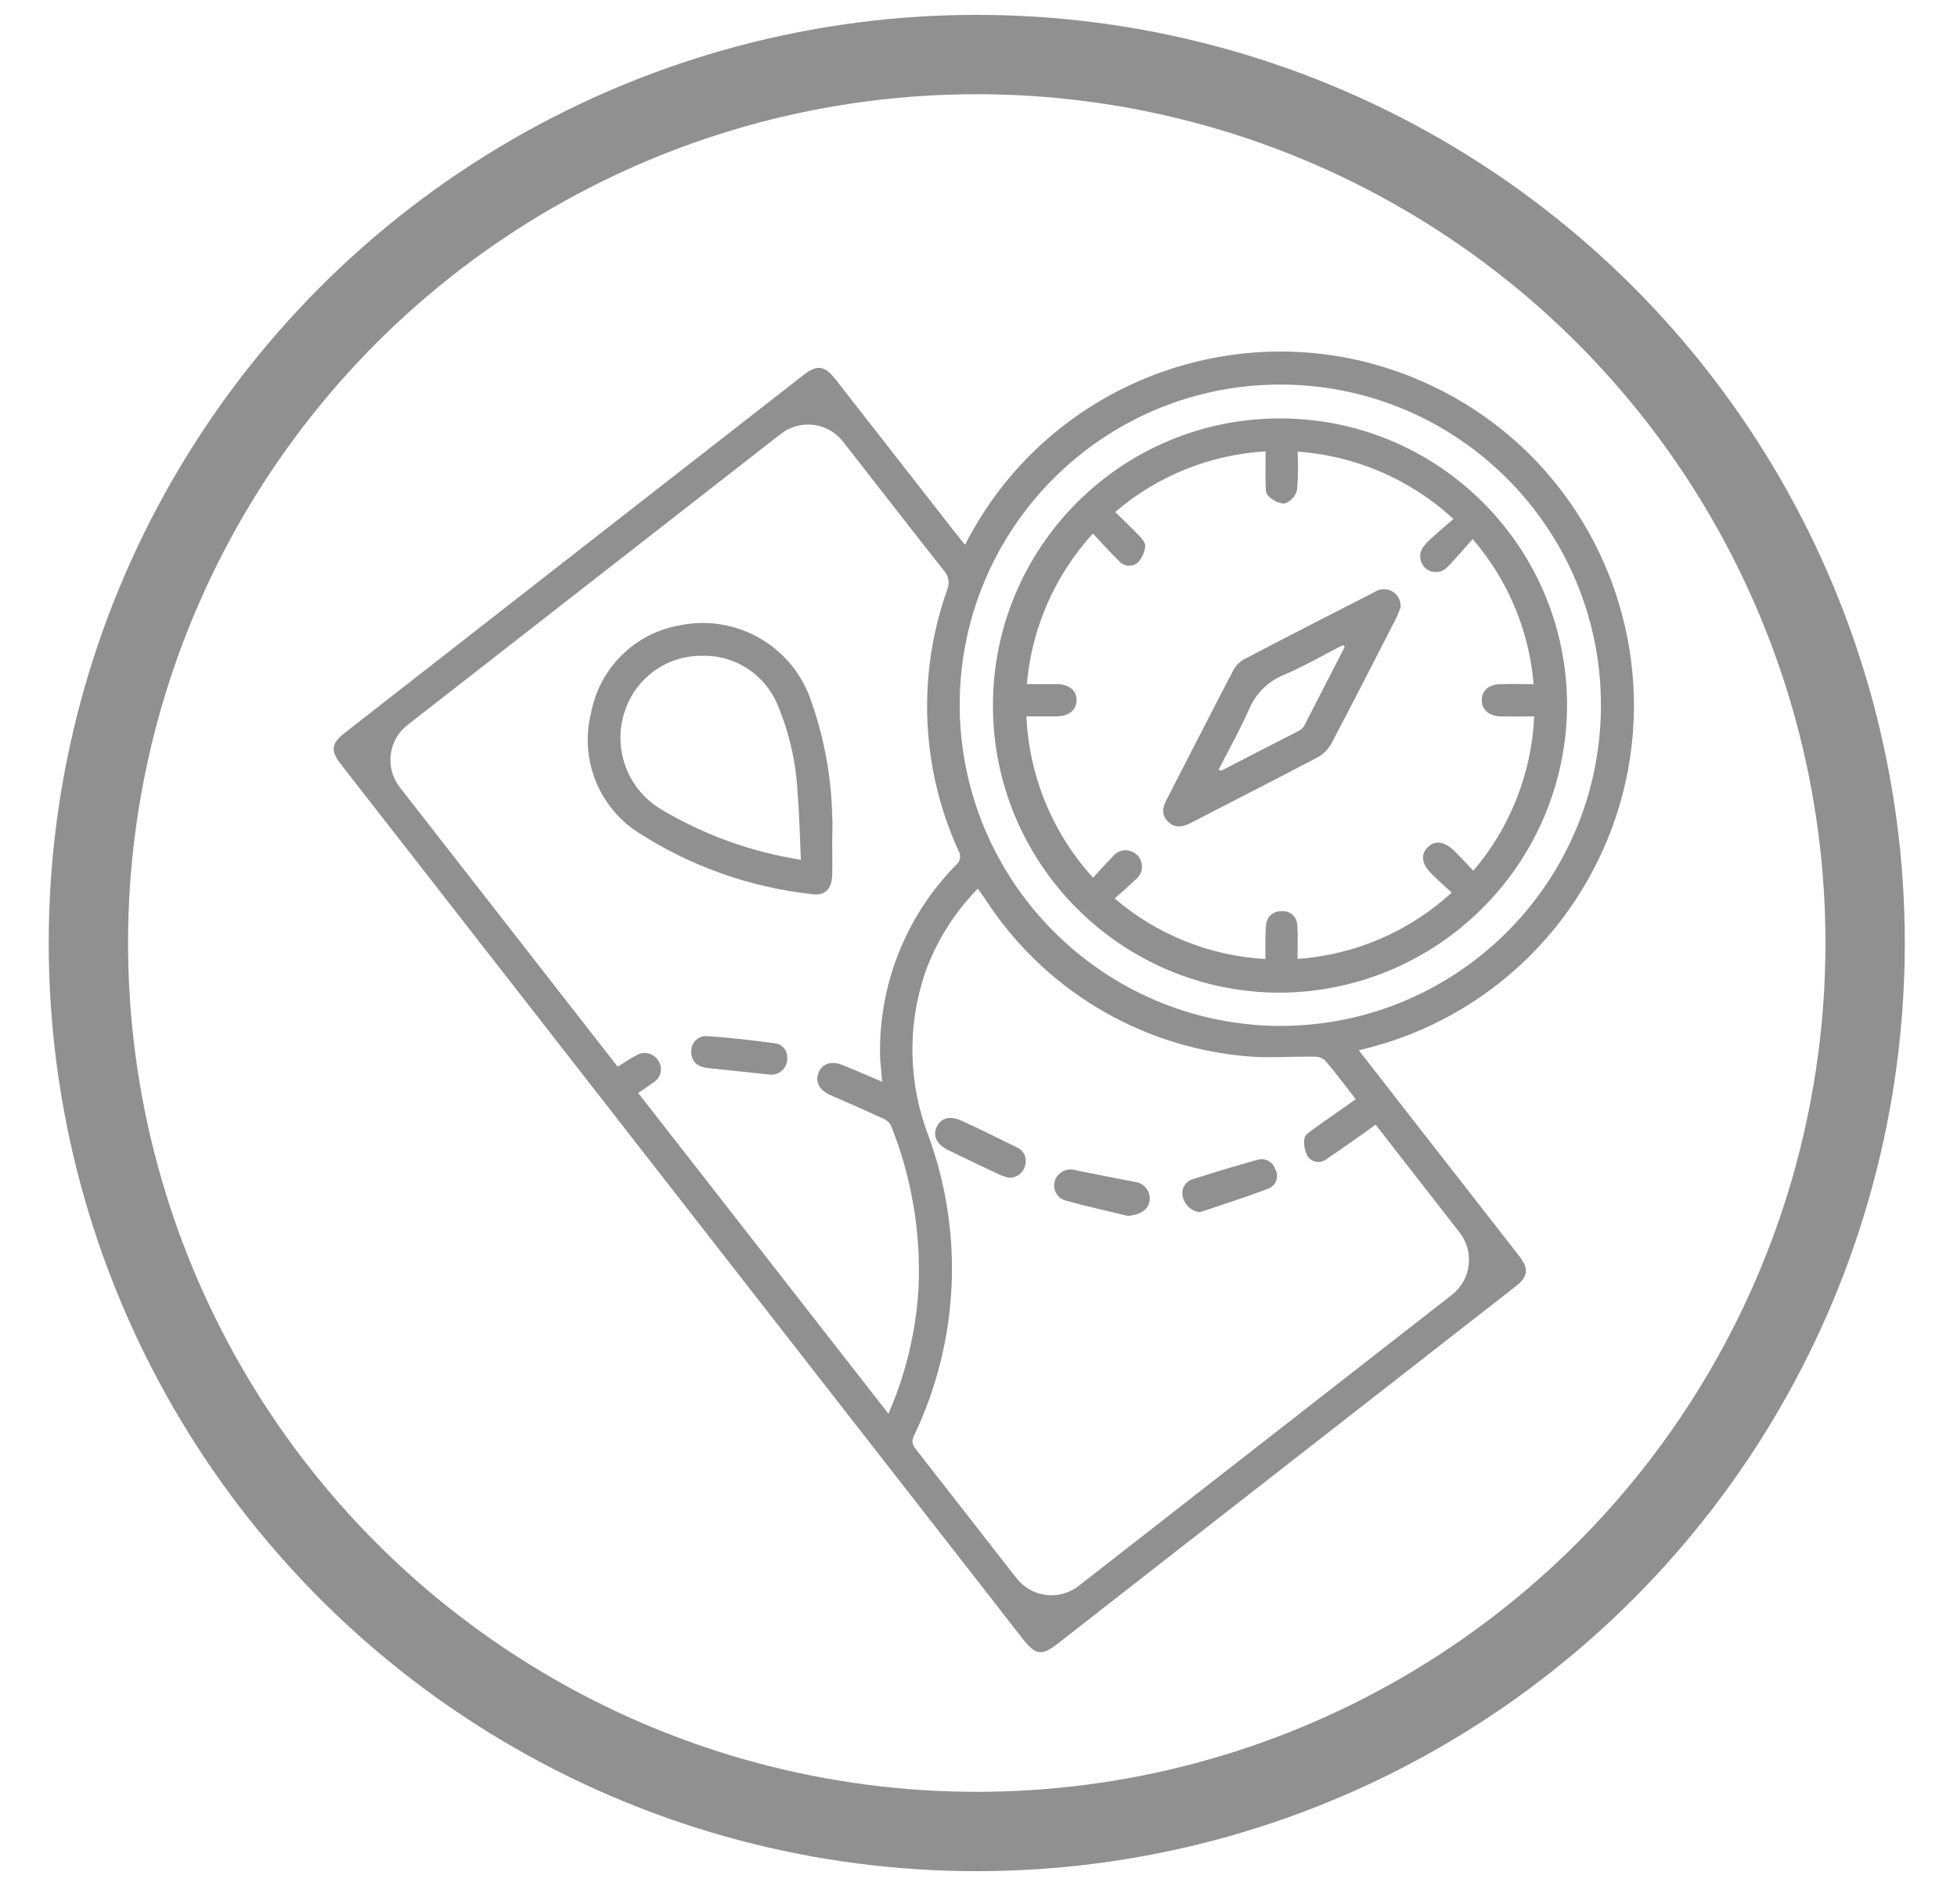 <svg width="37" height="36" viewBox="0 0 37 36" fill="none" xmlns="http://www.w3.org/2000/svg">
<circle cx="18.467" cy="17.827" r="16.796" stroke="#909090" stroke-width="1.5"/>
<path d="M25.69 19.854L26.967 21.494C27.553 22.244 28.139 22.995 28.724 23.746C28.909 23.984 28.892 24.134 28.657 24.317C26.297 26.157 23.937 27.998 21.576 29.84C21.056 30.245 20.536 30.652 20.016 31.058C19.695 31.309 19.586 31.3 19.33 30.973C17.477 28.598 15.625 26.223 13.772 23.846L6.459 14.466C6.241 14.186 6.254 14.059 6.537 13.84C9.422 11.588 12.307 9.337 15.194 7.087C15.446 6.89 15.59 6.908 15.792 7.166C16.546 8.13 17.3 9.094 18.052 10.06C18.114 10.139 18.178 10.216 18.245 10.3C19.92 7.009 23.946 5.699 27.238 7.375C30.529 9.05 31.838 13.076 30.163 16.367C29.264 18.134 27.625 19.412 25.692 19.853L25.69 19.854ZM16.677 20.449C16.669 20.346 16.663 20.272 16.657 20.198C16.65 20.124 16.64 20.05 16.639 19.975C16.608 18.624 17.124 17.318 18.072 16.355C18.157 16.289 18.178 16.169 18.12 16.079C17.413 14.525 17.336 12.758 17.908 11.15C17.961 11.025 17.935 10.881 17.842 10.782C17.294 10.089 16.752 9.389 16.208 8.693C16.118 8.578 16.028 8.463 15.937 8.347C15.652 7.983 15.127 7.919 14.762 8.203L7.704 13.706C7.339 13.99 7.274 14.517 7.558 14.882L11.678 20.165C11.801 20.089 11.907 20.015 12.021 19.956C12.161 19.864 12.35 19.903 12.441 20.043C12.444 20.047 12.447 20.052 12.45 20.056C12.536 20.192 12.497 20.372 12.361 20.459C12.358 20.461 12.354 20.463 12.35 20.466C12.263 20.529 12.174 20.588 12.066 20.662L16.797 26.725C17.124 25.978 17.316 25.178 17.366 24.364C17.415 23.314 17.239 22.267 16.851 21.29C16.825 21.233 16.78 21.186 16.723 21.158C16.384 20.999 16.04 20.854 15.7 20.702C15.493 20.61 15.408 20.453 15.472 20.287C15.542 20.107 15.713 20.047 15.931 20.134C16.171 20.23 16.405 20.334 16.677 20.449ZM26.008 21.261C25.933 21.314 25.874 21.359 25.814 21.401C25.575 21.569 25.337 21.74 25.095 21.901C24.986 21.998 24.818 21.984 24.727 21.868H24.727C24.667 21.762 24.645 21.638 24.663 21.517C24.671 21.451 24.774 21.387 24.844 21.336C25.102 21.149 25.364 20.969 25.633 20.78C25.431 20.52 25.249 20.274 25.049 20.043C24.989 19.995 24.913 19.971 24.837 19.975C24.396 19.968 23.951 20.01 23.515 19.963C21.518 19.776 19.717 18.683 18.628 16.998C18.585 16.934 18.539 16.872 18.488 16.799C18.041 17.253 17.7 17.799 17.487 18.399C17.149 19.402 17.174 20.491 17.556 21.477C18.231 23.328 18.13 25.373 17.276 27.149C17.219 27.272 17.27 27.338 17.333 27.418C17.869 28.105 18.404 28.791 18.939 29.477C19.032 29.596 19.125 29.716 19.219 29.835C19.504 30.2 20.03 30.264 20.394 29.98L27.451 24.477C27.816 24.192 27.881 23.666 27.597 23.301L26.008 21.261ZM24.206 19.394C27.554 19.394 30.268 16.68 30.268 13.332C30.268 9.984 27.553 7.27 24.205 7.27C20.865 7.27 18.154 9.973 18.144 13.313C18.145 16.664 20.856 19.383 24.207 19.395L24.206 19.394Z" fill="#909090"/>
<path d="M15.734 15.93C15.734 16.134 15.739 16.339 15.734 16.543C15.724 16.815 15.592 16.943 15.331 16.901C14.179 16.772 13.071 16.381 12.094 15.756C11.327 15.278 10.955 14.359 11.174 13.482C11.332 12.63 12.004 11.967 12.857 11.82C13.893 11.61 14.929 12.18 15.306 13.168C15.571 13.89 15.716 14.651 15.734 15.42C15.746 15.589 15.734 15.76 15.734 15.93H15.734ZM15.142 16.253C15.121 15.816 15.115 15.404 15.079 14.991C15.052 14.42 14.925 13.857 14.703 13.33C14.467 12.751 13.896 12.379 13.27 12.397C12.623 12.391 12.044 12.796 11.827 13.405C11.566 14.118 11.85 14.915 12.503 15.302C13.314 15.785 14.21 16.108 15.142 16.253V16.253Z" fill="#909090"/>
<path d="M14.883 19.978C14.902 20.145 14.781 20.296 14.614 20.314C14.586 20.317 14.558 20.316 14.531 20.312L13.382 20.191C13.18 20.169 13.07 20.061 13.069 19.885C13.06 19.73 13.179 19.596 13.334 19.586C13.351 19.586 13.367 19.586 13.383 19.588C13.808 19.616 14.232 19.667 14.651 19.723C14.782 19.737 14.882 19.846 14.883 19.978Z" fill="#909090"/>
<path d="M21.329 22.987C20.942 22.893 20.552 22.808 20.167 22.701C20.007 22.668 19.903 22.512 19.936 22.352C19.939 22.336 19.943 22.32 19.949 22.305C20.014 22.147 20.191 22.068 20.351 22.125C20.716 22.2 21.081 22.271 21.446 22.341C21.616 22.356 21.745 22.502 21.737 22.673C21.723 22.86 21.582 22.959 21.329 22.987Z" fill="#909090"/>
<path d="M22.686 22.916C22.528 22.898 22.399 22.782 22.363 22.627C22.323 22.481 22.41 22.33 22.556 22.29L22.558 22.289C22.958 22.162 23.36 22.041 23.764 21.928C23.905 21.879 24.06 21.955 24.108 22.097C24.109 22.099 24.11 22.101 24.11 22.103C24.181 22.226 24.138 22.384 24.015 22.453C24.005 22.459 23.996 22.463 23.986 22.468C23.558 22.631 23.119 22.769 22.686 22.916Z" fill="#909090"/>
<path d="M19.073 22.265C19.017 22.25 18.962 22.232 18.909 22.211C18.578 22.055 18.246 21.899 17.918 21.737C17.706 21.631 17.63 21.465 17.712 21.298C17.794 21.13 17.968 21.085 18.185 21.189C18.529 21.348 18.871 21.513 19.211 21.683C19.352 21.736 19.427 21.89 19.381 22.034C19.347 22.175 19.218 22.272 19.073 22.265Z" fill="#909090"/>
<path d="M24.198 18.766C21.201 18.764 18.771 16.333 18.773 13.335C18.774 10.338 21.205 7.908 24.203 7.91C27.201 7.911 29.63 10.342 29.628 13.34C29.628 13.347 29.628 13.354 29.628 13.36C29.599 16.343 27.181 18.749 24.198 18.766ZM20.668 16.59C20.797 16.451 20.909 16.322 21.03 16.203C21.129 16.065 21.322 16.032 21.461 16.131C21.6 16.231 21.632 16.424 21.533 16.562C21.513 16.589 21.49 16.613 21.463 16.633C21.343 16.752 21.212 16.86 21.074 16.984C21.873 17.669 22.874 18.071 23.924 18.129V17.735C23.924 17.653 23.928 17.572 23.937 17.491C23.943 17.339 24.07 17.22 24.222 17.226H24.223C24.372 17.207 24.507 17.314 24.525 17.462C24.526 17.472 24.527 17.481 24.527 17.491C24.543 17.697 24.531 17.906 24.531 18.128C25.617 18.051 26.645 17.609 27.447 16.874C27.316 16.753 27.194 16.646 27.079 16.533C26.878 16.335 26.851 16.162 26.991 16.02C27.13 15.878 27.309 15.898 27.519 16.107C27.628 16.217 27.731 16.331 27.856 16.46C28.553 15.643 28.958 14.617 29.006 13.543C28.78 13.543 28.578 13.548 28.375 13.543C28.151 13.537 28.015 13.417 28.015 13.236C28.014 13.055 28.149 12.937 28.373 12.933C28.575 12.929 28.777 12.933 28.995 12.933C28.911 11.92 28.508 10.96 27.842 10.191C27.663 10.39 27.512 10.576 27.342 10.741C27.218 10.849 27.031 10.836 26.923 10.712C26.842 10.618 26.827 10.484 26.886 10.375C26.93 10.306 26.983 10.243 27.046 10.19C27.184 10.063 27.328 9.942 27.48 9.811C26.671 9.065 25.631 8.615 24.533 8.537C24.547 8.782 24.543 9.027 24.522 9.271C24.488 9.388 24.399 9.482 24.283 9.52C24.161 9.511 24.048 9.454 23.969 9.361C23.919 9.312 23.931 9.194 23.928 9.107C23.923 8.919 23.928 8.732 23.928 8.533C22.88 8.594 21.881 8.996 21.084 9.679C21.246 9.838 21.395 9.977 21.535 10.125C21.588 10.182 21.661 10.265 21.653 10.327C21.64 10.442 21.591 10.55 21.513 10.636C21.402 10.726 21.24 10.709 21.15 10.599C21.148 10.597 21.146 10.595 21.145 10.593C20.981 10.434 20.829 10.263 20.663 10.087C19.945 10.872 19.506 11.872 19.414 12.932H19.976C20.214 12.935 20.356 13.052 20.354 13.237C20.352 13.423 20.21 13.54 19.972 13.543H19.406C19.456 14.675 19.902 15.754 20.665 16.591L20.668 16.59Z" fill="#909090"/>
<path d="M26.479 11.483C26.457 11.549 26.431 11.613 26.402 11.676C25.995 12.468 25.591 13.262 25.175 14.05C25.115 14.161 25.025 14.253 24.915 14.315C24.121 14.733 23.323 15.137 22.527 15.55C22.368 15.633 22.218 15.67 22.08 15.529C21.942 15.388 21.988 15.247 22.066 15.097C22.481 14.294 22.891 13.488 23.309 12.687C23.354 12.596 23.424 12.521 23.511 12.469C24.336 12.037 25.163 11.611 25.994 11.189C26.14 11.094 26.335 11.136 26.43 11.282C26.468 11.341 26.486 11.412 26.479 11.483ZM25.425 12.232L25.39 12.194C25.018 12.385 24.652 12.596 24.268 12.761C23.973 12.881 23.737 13.115 23.615 13.41C23.443 13.797 23.235 14.169 23.039 14.551C23.073 14.559 23.088 14.569 23.097 14.565C23.586 14.315 24.076 14.063 24.564 13.811C24.605 13.789 24.639 13.755 24.661 13.714C24.916 13.221 25.169 12.726 25.423 12.232H25.425Z" fill="#909090"/>
</svg>
